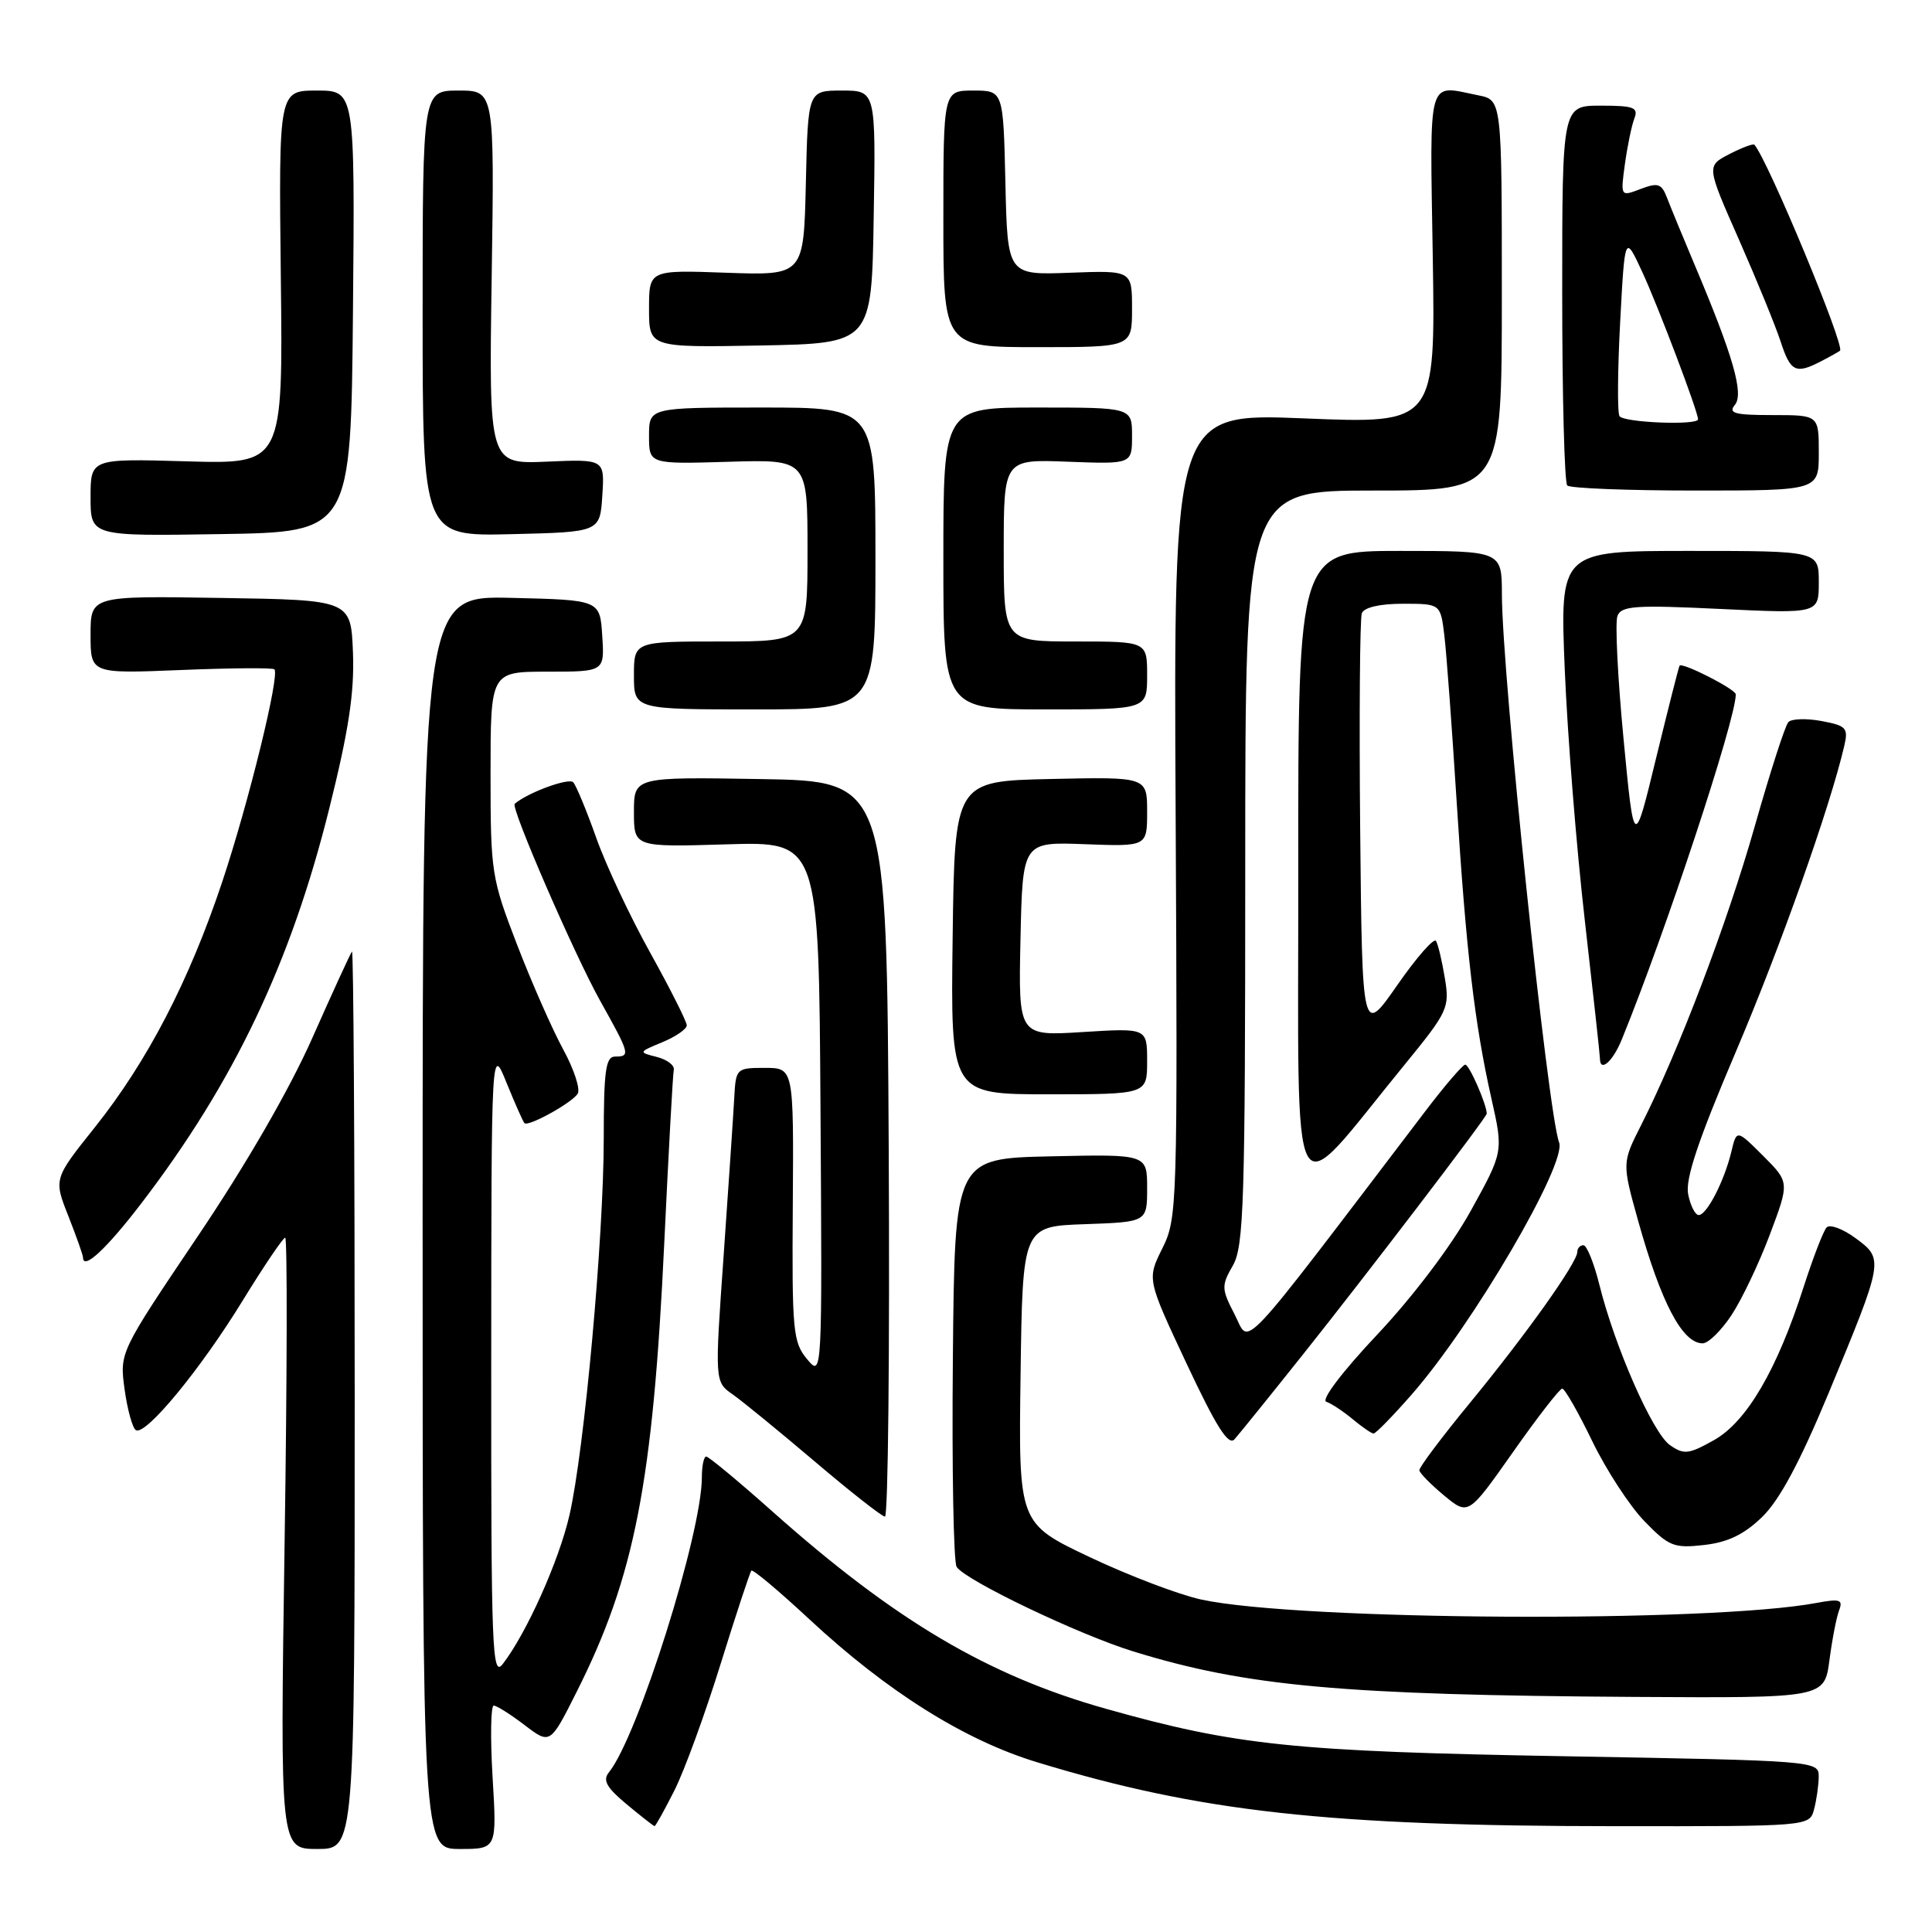 <?xml version="1.0" encoding="UTF-8" standalone="no"?>
<!DOCTYPE svg PUBLIC "-//W3C//DTD SVG 1.1//EN" "http://www.w3.org/Graphics/SVG/1.1/DTD/svg11.dtd" >
<svg xmlns="http://www.w3.org/2000/svg" xmlns:xlink="http://www.w3.org/1999/xlink" version="1.1" viewBox="0 0 256 256">
 <g >
 <path fill="currentColor"
d=" M 47.00 185.33 C 47.00 152.52 46.84 125.85 46.64 126.08 C 46.44 126.31 44.08 131.45 41.40 137.50 C 38.37 144.34 32.62 154.30 26.18 163.85 C 15.84 179.20 15.84 179.20 16.51 184.10 C 16.88 186.79 17.56 189.23 18.00 189.50 C 19.28 190.29 26.55 181.48 32.16 172.33 C 34.97 167.75 37.51 164.00 37.79 164.00 C 38.08 164.00 38.05 182.22 37.71 204.50 C 37.11 245.00 37.11 245.00 42.05 245.00 C 47.00 245.00 47.00 245.00 47.00 185.33 Z  M 65.27 235.50 C 64.96 230.28 65.03 226.00 65.42 226.00 C 65.81 226.00 67.65 227.16 69.51 228.58 C 72.90 231.16 72.90 231.16 76.39 224.22 C 84.09 208.93 86.52 196.49 88.02 164.67 C 88.59 152.66 89.15 142.35 89.28 141.76 C 89.40 141.16 88.39 140.40 87.03 140.05 C 84.58 139.43 84.58 139.42 87.78 138.09 C 89.55 137.36 91.00 136.35 91.00 135.86 C 91.00 135.37 88.82 131.04 86.15 126.23 C 83.48 121.43 80.26 114.58 79.00 111.00 C 77.73 107.42 76.36 104.12 75.96 103.66 C 75.39 103.02 69.95 105.01 68.20 106.51 C 67.64 106.99 76.10 126.48 79.55 132.66 C 83.47 139.67 83.56 140.00 81.50 140.00 C 80.26 140.00 80.00 141.87 80.00 150.81 C 80.00 163.92 77.43 192.16 75.46 200.75 C 74.07 206.82 69.76 216.43 66.61 220.50 C 65.21 222.32 65.07 218.62 65.09 180.50 C 65.11 138.50 65.11 138.50 67.13 143.50 C 68.25 146.25 69.31 148.64 69.49 148.82 C 70.00 149.34 75.80 146.13 76.55 144.92 C 76.92 144.32 76.06 141.68 74.63 139.06 C 73.20 136.44 70.45 130.20 68.52 125.19 C 65.12 116.37 65.00 115.63 65.00 102.54 C 65.00 89.00 65.00 89.00 72.55 89.00 C 80.11 89.00 80.11 89.00 79.80 84.25 C 79.50 79.50 79.50 79.50 67.75 79.22 C 56.00 78.94 56.00 78.94 56.00 161.97 C 56.00 245.00 56.00 245.00 60.92 245.00 C 65.84 245.00 65.84 245.00 65.27 235.50 Z  M 89.36 237.25 C 90.68 234.64 93.43 227.10 95.48 220.50 C 97.53 213.90 99.37 208.33 99.56 208.12 C 99.76 207.91 103.20 210.80 107.21 214.53 C 117.53 224.13 127.75 230.56 137.40 233.50 C 159.02 240.09 175.96 241.96 214.13 241.98 C 239.77 242.00 239.77 242.00 240.37 239.75 C 240.70 238.51 240.98 236.56 240.99 235.40 C 241.00 233.33 240.67 233.30 207.25 232.71 C 171.44 232.08 163.81 231.29 146.50 226.41 C 130.89 222.01 118.60 214.74 102.36 200.29 C 97.86 196.28 93.90 193.00 93.58 193.00 C 93.26 193.00 93.00 194.24 93.00 195.75 C 93.00 203.17 84.50 230.15 80.68 234.85 C 79.83 235.90 80.37 236.86 83.04 239.08 C 84.94 240.66 86.60 241.96 86.73 241.97 C 86.86 241.99 88.04 239.86 89.36 237.25 Z  M 242.41 219.99 C 242.77 217.23 243.35 214.24 243.70 213.35 C 244.23 211.96 243.79 211.82 240.68 212.40 C 226.56 215.05 172.10 214.75 159.18 211.95 C 156.25 211.32 149.60 208.79 144.40 206.33 C 134.96 201.85 134.96 201.85 135.23 182.18 C 135.50 162.50 135.50 162.50 143.75 162.21 C 152.00 161.92 152.00 161.92 152.00 157.43 C 152.00 152.94 152.00 152.94 139.25 153.22 C 126.50 153.50 126.50 153.50 126.26 180.00 C 126.12 194.57 126.35 207.01 126.76 207.62 C 127.95 209.43 142.91 216.58 150.16 218.82 C 165.15 223.45 177.94 224.61 216.62 224.85 C 241.74 225.00 241.74 225.00 242.41 219.99 Z  M 233.50 201.00 C 235.80 198.77 238.50 193.73 242.28 184.64 C 249.63 166.91 249.64 166.85 245.88 164.07 C 244.19 162.82 242.45 162.18 242.03 162.65 C 241.60 163.12 240.24 166.65 239.00 170.50 C 235.47 181.51 231.45 188.38 227.12 190.82 C 223.75 192.71 223.13 192.78 221.27 191.48 C 218.99 189.88 213.98 178.50 211.93 170.25 C 211.21 167.36 210.26 165.00 209.81 165.00 C 209.36 165.00 209.00 165.40 209.00 165.89 C 209.00 167.29 202.27 176.76 194.83 185.82 C 191.07 190.39 188.03 194.44 188.07 194.82 C 188.11 195.19 189.59 196.70 191.35 198.16 C 194.56 200.82 194.56 200.82 200.48 192.41 C 203.73 187.78 206.67 184.00 207.00 184.00 C 207.34 184.00 209.13 187.13 210.98 190.96 C 212.83 194.78 215.94 199.55 217.89 201.56 C 221.14 204.91 221.80 205.17 225.80 204.72 C 228.96 204.36 231.10 203.33 233.50 201.00 Z  M 117.76 152.25 C 117.50 103.50 117.50 103.50 100.75 103.23 C 84.00 102.95 84.00 102.95 84.00 107.60 C 84.00 112.25 84.00 112.25 96.25 111.88 C 108.50 111.50 108.50 111.50 108.72 147.00 C 108.95 182.50 108.95 182.50 106.94 180.09 C 105.07 177.86 104.93 176.36 105.05 159.59 C 105.17 141.50 105.17 141.50 101.34 141.50 C 97.56 141.50 97.50 141.57 97.29 145.50 C 97.17 147.70 96.54 157.06 95.89 166.30 C 94.70 183.10 94.70 183.10 97.09 184.77 C 98.40 185.69 103.30 189.70 107.99 193.68 C 112.67 197.66 116.84 200.93 117.26 200.96 C 117.68 200.98 117.90 179.06 117.76 152.25 Z  M 172.63 179.50 C 181.08 168.90 197.00 148.04 197.00 147.57 C 197.00 146.35 194.66 141.01 194.15 141.07 C 193.79 141.11 191.38 143.92 188.80 147.32 C 163.54 180.51 165.69 178.22 163.61 174.20 C 161.84 170.78 161.82 170.37 163.36 167.69 C 164.82 165.15 165.00 159.35 165.00 114.92 C 165.00 65.00 165.00 65.00 182.00 65.00 C 199.00 65.00 199.00 65.00 199.00 39.13 C 199.00 13.25 199.00 13.25 195.88 12.63 C 189.03 11.26 189.46 9.70 189.85 34.08 C 190.20 56.15 190.20 56.15 172.85 55.44 C 155.50 54.73 155.50 54.73 155.78 108.03 C 156.04 159.91 156.00 161.43 154.02 165.41 C 151.98 169.50 151.98 169.50 157.24 180.71 C 161.16 189.06 162.78 191.62 163.58 190.71 C 164.17 190.05 168.25 185.00 172.63 179.50 Z  M 187.09 184.74 C 195.18 175.50 207.66 154.16 206.59 151.38 C 205.10 147.48 199.02 89.33 199.01 78.75 C 199.00 73.00 199.00 73.00 185.50 73.00 C 172.00 73.00 172.00 73.00 172.03 115.25 C 172.06 162.83 170.57 160.08 186.09 141.11 C 191.87 134.04 192.10 133.54 191.45 129.61 C 191.08 127.35 190.55 125.13 190.28 124.68 C 190.01 124.23 187.70 126.86 185.15 130.53 C 180.50 137.21 180.50 137.21 180.23 109.87 C 180.09 94.83 180.19 81.96 180.45 81.26 C 180.75 80.48 182.82 80.00 185.91 80.00 C 190.88 80.00 190.88 80.00 191.39 84.25 C 191.67 86.59 192.39 96.38 193.00 106.00 C 194.27 126.12 195.38 135.60 197.62 145.56 C 199.21 152.62 199.21 152.62 194.86 160.48 C 192.28 165.13 187.24 171.79 182.50 176.83 C 177.87 181.74 175.02 185.50 175.74 185.74 C 176.42 185.97 177.99 187.01 179.24 188.05 C 180.48 189.08 181.72 189.94 182.00 189.95 C 182.28 189.97 184.57 187.62 187.09 184.74 Z  M 229.44 174.25 C 230.80 172.19 233.09 167.38 234.52 163.57 C 237.12 156.65 237.12 156.65 233.62 153.15 C 230.12 149.66 230.12 149.66 229.42 152.58 C 228.49 156.47 226.16 161.00 225.09 161.00 C 224.62 161.00 223.99 159.76 223.69 158.25 C 223.29 156.25 225.00 151.13 229.95 139.50 C 235.91 125.52 242.46 107.03 244.37 98.86 C 244.93 96.45 244.66 96.16 241.36 95.54 C 239.37 95.17 237.39 95.23 236.97 95.68 C 236.54 96.13 234.54 102.35 232.51 109.50 C 228.85 122.38 222.44 139.24 217.49 149.02 C 214.92 154.09 214.92 154.09 217.07 161.79 C 220.11 172.65 222.93 178.00 225.61 178.00 C 226.36 178.00 228.08 176.31 229.44 174.25 Z  M 18.75 159.42 C 31.01 143.39 38.54 127.58 43.63 107.13 C 46.20 96.84 46.97 91.79 46.77 86.50 C 46.50 79.50 46.50 79.50 29.25 79.23 C 12.00 78.95 12.00 78.95 12.00 84.11 C 12.00 89.27 12.00 89.27 23.98 88.78 C 30.56 88.51 36.14 88.47 36.36 88.69 C 37.10 89.43 32.94 106.39 29.44 116.87 C 25.06 129.98 19.54 140.63 12.57 149.37 C 7.11 156.21 7.11 156.21 9.06 161.14 C 10.13 163.86 11.00 166.32 11.00 166.62 C 11.00 168.37 14.12 165.48 18.75 159.42 Z  M 152.00 140.61 C 152.00 136.22 152.00 136.22 143.47 136.75 C 134.94 137.29 134.94 137.29 135.22 124.42 C 135.50 111.55 135.50 111.55 143.75 111.86 C 152.00 112.17 152.00 112.17 152.00 107.56 C 152.00 102.94 152.00 102.94 139.25 103.22 C 126.50 103.50 126.50 103.50 126.23 124.25 C 125.96 145.00 125.96 145.00 138.98 145.00 C 152.00 145.00 152.00 145.00 152.00 140.61 Z  M 214.89 137.75 C 220.69 123.54 230.00 95.37 230.00 92.01 C 230.00 91.33 222.90 87.71 222.55 88.21 C 222.44 88.37 221.04 93.90 219.43 100.50 C 216.52 112.50 216.52 112.50 215.12 97.83 C 214.35 89.77 213.99 82.47 214.32 81.62 C 214.83 80.27 216.70 80.15 227.96 80.69 C 241.00 81.31 241.00 81.31 241.00 77.15 C 241.00 73.00 241.00 73.00 223.84 73.00 C 206.69 73.00 206.69 73.00 207.34 88.75 C 207.70 97.41 208.89 112.37 210.00 122.00 C 211.10 131.62 212.00 139.84 212.00 140.25 C 212.00 142.15 213.69 140.69 214.89 137.75 Z  M 116.00 74.00 C 116.00 54.00 116.00 54.00 101.00 54.00 C 86.00 54.00 86.00 54.00 86.00 57.75 C 86.00 61.50 86.00 61.50 96.50 61.19 C 107.00 60.87 107.00 60.87 107.00 72.94 C 107.00 85.00 107.00 85.00 95.50 85.00 C 84.00 85.00 84.00 85.00 84.00 89.50 C 84.00 94.00 84.00 94.00 100.00 94.00 C 116.00 94.00 116.00 94.00 116.00 74.00 Z  M 152.00 89.50 C 152.00 85.00 152.00 85.00 142.50 85.00 C 133.00 85.00 133.00 85.00 133.00 72.93 C 133.00 60.85 133.00 60.85 141.50 61.18 C 150.00 61.50 150.00 61.50 150.00 57.75 C 150.00 54.00 150.00 54.00 137.50 54.00 C 125.00 54.00 125.00 54.00 125.00 74.00 C 125.00 94.00 125.00 94.00 138.50 94.00 C 152.00 94.00 152.00 94.00 152.00 89.50 Z  M 46.77 41.25 C 47.03 12.00 47.03 12.00 41.98 12.00 C 36.93 12.00 36.93 12.00 37.21 36.75 C 37.50 61.50 37.50 61.50 24.75 61.13 C 12.00 60.76 12.00 60.76 12.00 65.90 C 12.00 71.05 12.00 71.05 29.25 70.77 C 46.50 70.50 46.50 70.50 46.77 41.25 Z  M 79.81 65.67 C 80.12 60.84 80.12 60.84 72.45 61.17 C 64.78 61.50 64.78 61.50 65.15 36.75 C 65.52 12.00 65.52 12.00 60.76 12.00 C 56.00 12.00 56.00 12.00 56.00 41.53 C 56.00 71.06 56.00 71.06 67.75 70.78 C 79.50 70.50 79.50 70.50 79.81 65.67 Z  M 241.00 60.00 C 241.00 55.00 241.00 55.00 234.88 55.00 C 229.85 55.00 228.96 54.76 229.88 53.65 C 231.10 52.18 229.65 47.16 224.51 35.00 C 223.00 31.42 221.38 27.49 220.91 26.26 C 220.17 24.32 219.71 24.16 217.39 25.04 C 214.72 26.06 214.72 26.06 215.31 21.73 C 215.64 19.36 216.20 16.64 216.56 15.70 C 217.12 14.24 216.51 14.00 212.11 14.00 C 207.00 14.00 207.00 14.00 207.00 38.83 C 207.00 52.49 207.30 63.97 207.67 64.33 C 208.03 64.70 215.68 65.00 224.67 65.00 C 241.00 65.00 241.00 65.00 241.00 60.00 Z  M 241.32 47.86 C 242.52 47.24 243.64 46.61 243.81 46.47 C 244.51 45.89 234.25 21.21 232.47 19.18 C 232.31 19.00 230.82 19.56 229.15 20.42 C 226.11 21.99 226.11 21.99 230.42 31.75 C 232.78 37.11 235.27 43.19 235.94 45.25 C 237.25 49.28 237.94 49.62 241.32 47.86 Z  M 115.77 28.75 C 116.05 12.00 116.05 12.00 111.55 12.00 C 107.06 12.00 107.06 12.00 106.78 24.25 C 106.50 36.50 106.50 36.50 96.25 36.14 C 86.00 35.77 86.00 35.77 86.00 40.91 C 86.00 46.05 86.00 46.05 100.75 45.78 C 115.50 45.50 115.50 45.50 115.77 28.75 Z  M 150.00 40.91 C 150.00 35.83 150.00 35.83 141.75 36.14 C 133.50 36.45 133.50 36.45 133.22 24.23 C 132.94 12.00 132.94 12.00 128.97 12.00 C 125.00 12.00 125.00 12.00 125.00 29.00 C 125.00 46.00 125.00 46.00 137.50 46.00 C 150.00 46.00 150.00 46.00 150.00 40.91 Z  M 214.59 55.14 C 214.30 54.67 214.34 49.06 214.68 42.67 C 215.30 31.06 215.30 31.06 217.60 36.02 C 219.72 40.60 225.00 54.54 225.00 55.56 C 225.00 56.39 215.12 56.00 214.59 55.14 Z "/>
</g>
</svg>